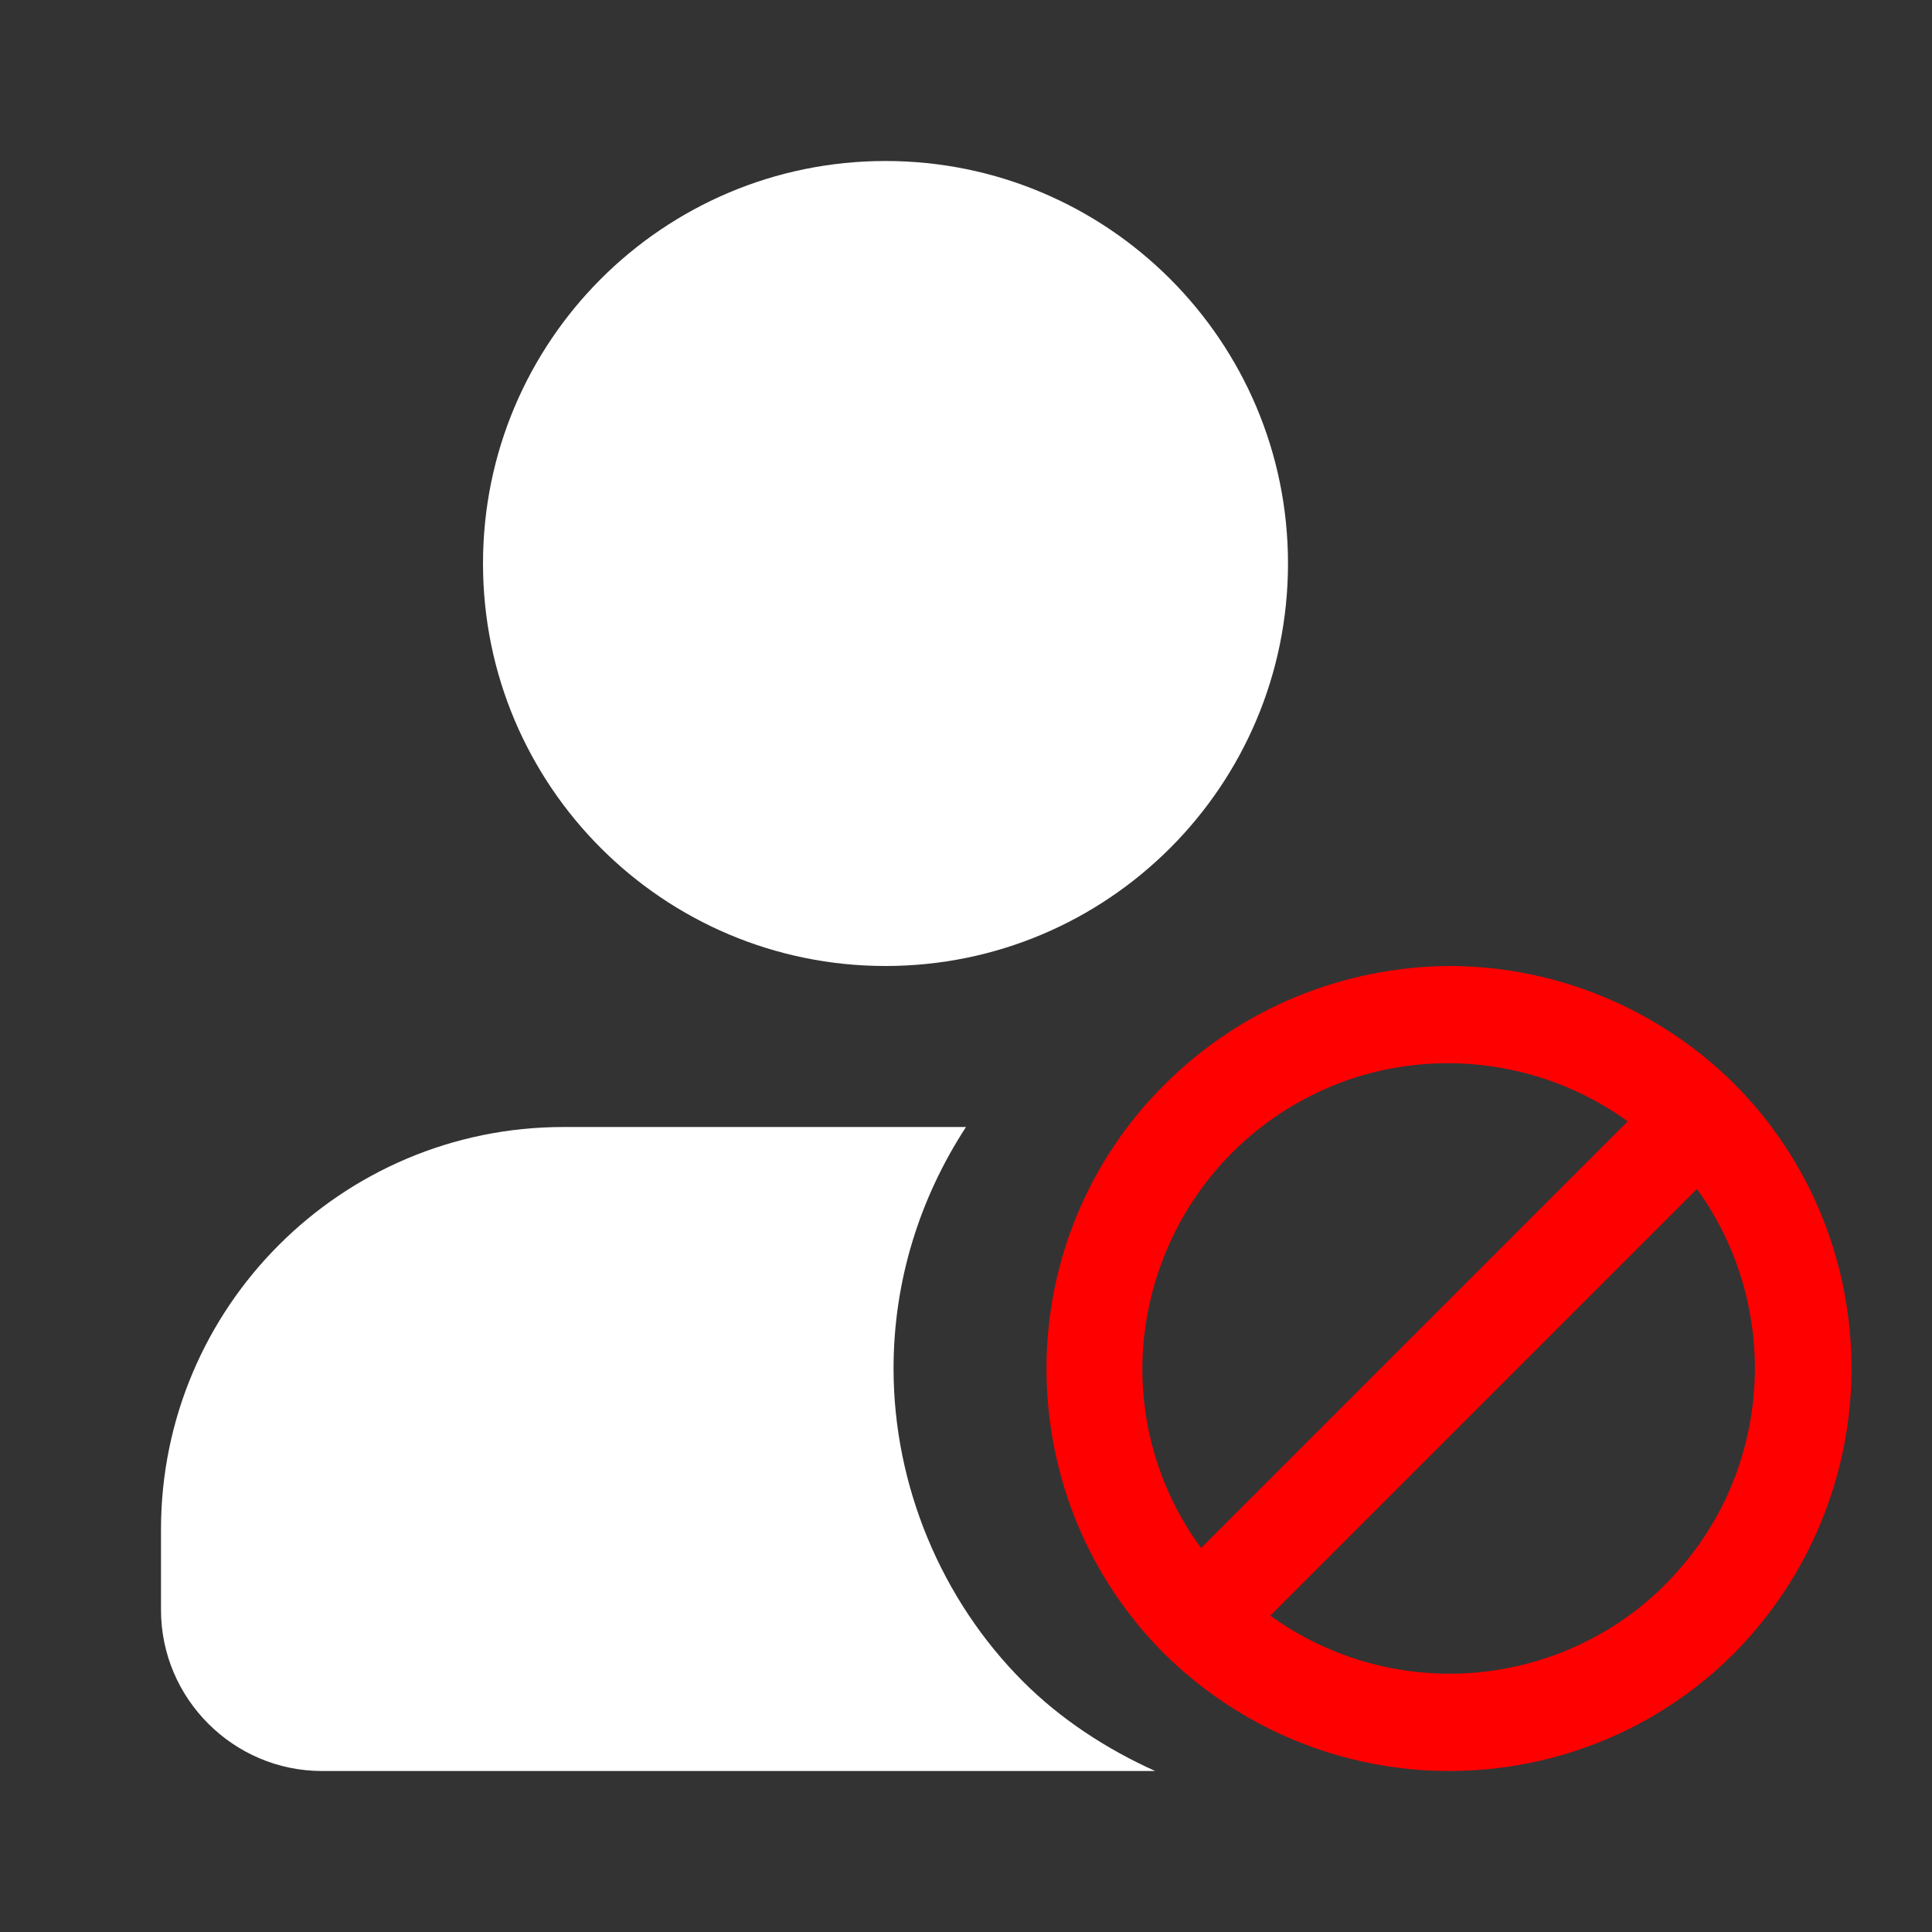 <svg width="24" height="24" viewBox="0 0 24 24" fill="none" xmlns="http://www.w3.org/2000/svg">
<rect x="0" y="0" width="24" height="24" fill="#333333" stroke="none"/>
<path d="M11 12C13.761 12 16 9.761 16 7C16 4.239 13.761 2 11 2C8.239 2 6 4.239 6 7C6 9.761 8.239 12 11 12Z" fill="white"/>
<path d="M12.71 20.89C11.69 19.87 11.1 18.45 11.1 17C11.1 15.92 11.42 14.89 12 14H7C4.24 14 2 16.24 2 19V20C2 21.1 2.9 22 4 22H14.35C13.75 21.73 13.18 21.36 12.71 20.89Z" fill="white"/>
<path fill-rule="evenodd" clip-rule="evenodd" d="M18 12C19.33 12 20.6 12.53 21.54 13.46C22.48 14.4 23 15.67 23 17C23 18.33 22.47 19.6 21.54 20.54C20.6 21.48 19.33 22 18 22C16.67 22 15.4 21.47 14.46 20.54C13.52 19.6 13 18.33 13 17C13 15.67 13.53 14.4 14.47 13.47C15.41 12.53 16.68 12.01 18 12ZM21.8 17C21.8 16.2 21.55 15.42 21.08 14.77L15.78 20.07C16.54 20.62 17.48 20.87 18.41 20.77C19.34 20.67 20.21 20.23 20.83 19.53C21.46 18.83 21.8 17.93 21.8 16.99V17ZM14.92 19.23L20.22 13.93C19.24 13.22 17.97 13.02 16.82 13.39C15.66 13.77 14.76 14.67 14.38 15.83C14 16.99 14.2 18.25 14.92 19.23Z" fill="#FF0000"/>
</svg>
